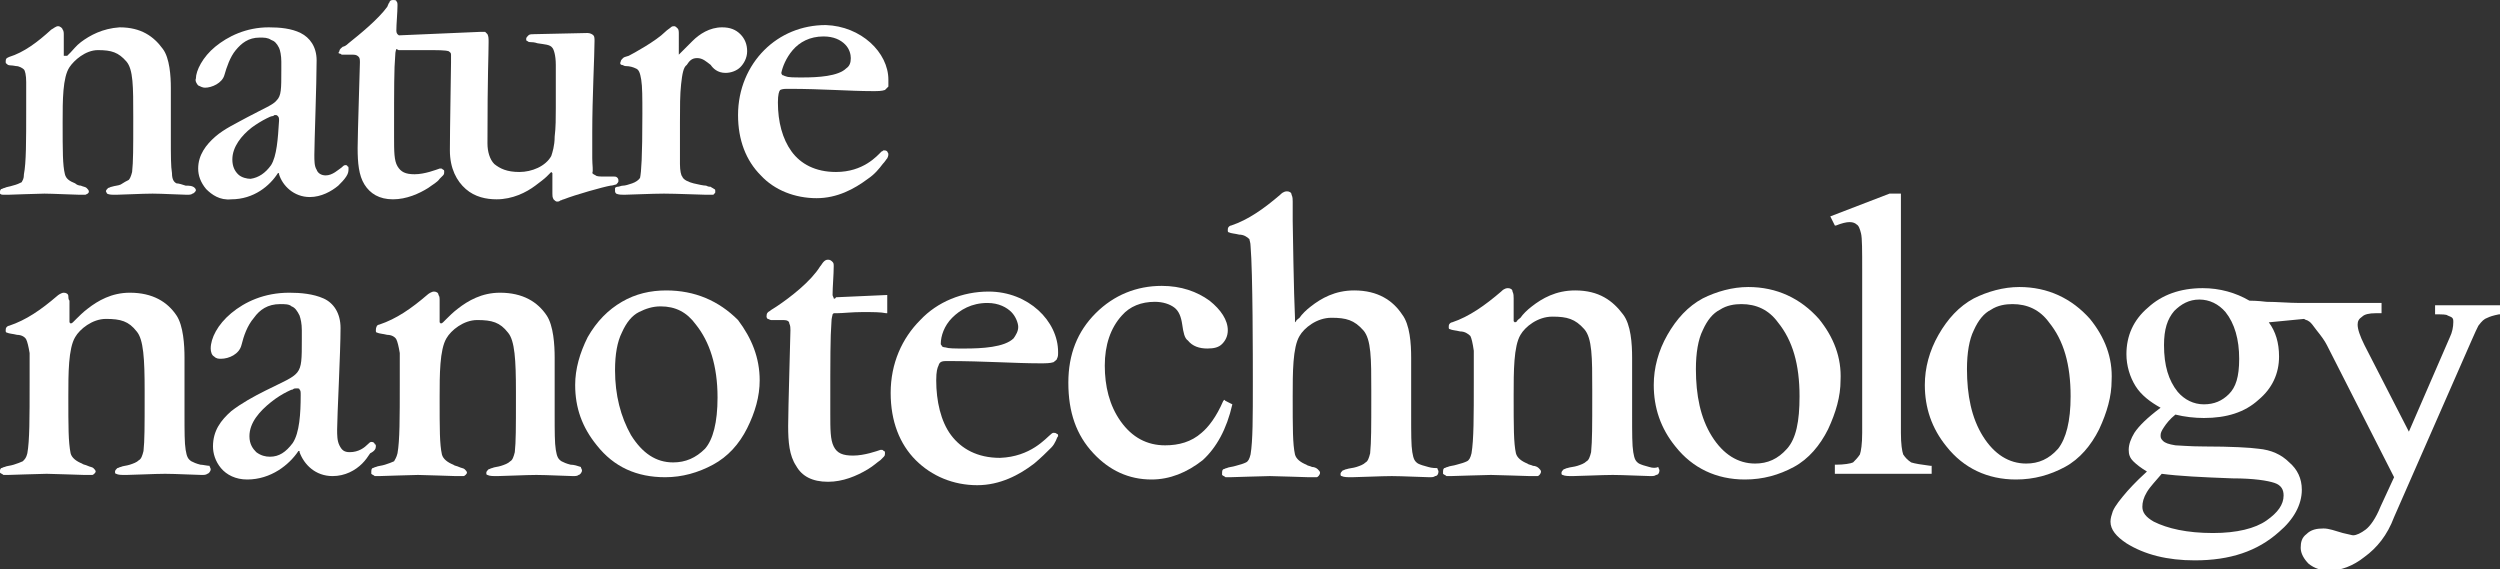 <?xml version="1.0" encoding="utf-8"?>
<!-- Generator: Adobe Illustrator 19.2.1, SVG Export Plug-In . SVG Version: 6.00 Build 0)  -->
<svg version="1.1" id="Layer_1" xmlns="http://www.w3.org/2000/svg" xmlns:xlink="http://www.w3.org/1999/xlink" x="0px" y="0px"
	 width="219.5px" height="50px" viewBox="0 0 219.5 50" style="enable-background:new 0 0 219.5 50;" xml:space="preserve">
<rect x="0" y="0" width="219.5" height="50" fill="#333333" stroke="none"/>
<style type="text/css">
	.st0{fill:#FFFFFF;}
</style>
<g>
	<path class="st0" d="M0.3,17.1c0.1,0,0.2,0,0.4,0c0.2,0,2.6-0.1,3.2-0.1c0.6,0,2.8,0.1,3.1,0.1l0.1,0c0.1,0,0.3,0,0.4,0L7.7,17
		c0.1-0.1,0.1-0.1,0.1-0.2c0-0.1-0.1-0.2-0.2-0.3c-0.1-0.1-0.3-0.1-0.5-0.2c-0.2,0-0.4-0.1-0.5-0.2l0,0c-0.5-0.2-0.8-0.4-0.9-0.8
		l0,0l0,0c-0.2-0.8-0.2-2-0.2-4.6c0-1.9,0-3.9,0.6-4.8c0.4-0.6,1.4-1.5,2.5-1.5c1.2,0,1.8,0.2,2.5,1c0.6,0.7,0.6,2.2,0.6,4.8
		c0,0.2,0,0.3,0,0.5c0,2.3,0,3.5-0.1,4.4c-0.1,0.4-0.2,0.6-0.3,0.7c-0.2,0.1-0.4,0.2-0.7,0.4c-0.2,0.1-0.5,0.1-0.8,0.2
		c-0.1,0-0.2,0.1-0.3,0.1c-0.1,0.1-0.2,0.2-0.2,0.3L9.4,17c0.2,0.1,0.4,0.1,0.8,0.1c0.4,0,2.3-0.1,3.2-0.1c0.8,0,2.6,0.1,3,0.1
		c0.2,0,0.4,0,0.5-0.1c0.1,0,0.3-0.2,0.3-0.3c0-0.1-0.1-0.2-0.1-0.2c-0.2-0.2-0.5-0.2-0.8-0.2c-0.3-0.1-0.6-0.2-0.8-0.2
		c-0.2-0.1-0.4-0.3-0.4-0.9C15,14.6,15,13.7,15,12.2c0-1,0-2.3,0-4.5c0-1-0.1-2.6-0.7-3.4l0,0c-0.8-1.1-1.9-1.9-3.8-1.9
		C9,2.5,7.9,3.1,7.1,3.7C6.7,4,6.4,4.4,6.2,4.6C6.1,4.7,6,4.8,5.9,4.9C5.8,4.9,5.7,4.9,5.7,4.9L5.6,4.9c0-0.1,0-0.2,0-0.2V3.1
		c0-0.2,0-0.4-0.1-0.5c0-0.1-0.2-0.3-0.4-0.3c-0.2,0-0.4,0.2-0.6,0.3l0,0l0,0C3.3,3.7,2.1,4.6,0.8,5l0,0L0.6,5.1
		C0.5,5.2,0.5,5.3,0.5,5.4c0,0.1,0,0.2,0.1,0.2C0.7,5.8,1,5.7,1.4,5.8l0,0C1.7,5.8,2,6,2.1,6.1l0,0c0.1,0.1,0.2,0.5,0.2,1.1
		c0,0.6,0,1.4,0,2.4c0,2.8,0,4.7-0.2,5.7C2.1,15.7,2,15.8,1.9,16c-0.2,0.1-0.4,0.2-0.8,0.3c-0.3,0.1-0.5,0.1-0.7,0.2
		c-0.1,0-0.2,0.1-0.3,0.1C0.1,16.6,0,16.7,0,16.8L0,17C0.1,17.1,0.2,17.1,0.3,17.1z"/>
	<path class="st0" d="M17.4,7.5c0.2,0.1,0.4,0.2,0.6,0.2c0.6,0,1.5-0.4,1.7-1.1l0,0l0,0c0.2-0.7,0.5-1.6,1-2.2
		c0.5-0.6,1.1-1.1,2.1-1.1c0.4,0,0.7,0,1,0.2c0.3,0.1,0.5,0.3,0.7,0.7c0.1,0.2,0.2,0.7,0.2,1.2c0,0.2,0,0.5,0,0.8
		c0,1.6,0,2.2-0.4,2.6c-0.3,0.4-1.1,0.7-2.6,1.5l0,0c-0.9,0.5-2,1-2.8,1.7c-0.8,0.7-1.5,1.6-1.5,2.8c0,0.6,0.2,1.2,0.7,1.8
		c0.5,0.5,1.2,1,2.2,0.9c2,0,3.4-1.2,4.1-2.3l0.1,0l0,0l0,0.1l0,0l0,0c0.3,1,1.3,2,2.7,2c1,0,1.9-0.5,2.5-1c0.3-0.3,0.5-0.5,0.7-0.8
		c0.2-0.3,0.2-0.5,0.2-0.7c0-0.1,0-0.2-0.1-0.2c0-0.1-0.1-0.1-0.2-0.1c-0.1,0-0.2,0.1-0.3,0.2c-0.3,0.2-0.8,0.7-1.4,0.7
		c-0.4,0-0.7-0.2-0.8-0.5c-0.2-0.3-0.2-0.8-0.2-1.3c0-1,0.2-6.3,0.2-8.3c0-1.2-0.6-2-1.4-2.4c-0.8-0.4-1.8-0.5-2.8-0.5
		c-2,0-3.6,0.8-4.7,1.7c-1.1,0.9-1.7,2.1-1.7,2.8C17.1,7.1,17.3,7.4,17.4,7.5z M23.8,14.5c-0.5,0.7-1.1,1.1-1.8,1.2
		c-0.3,0-0.8-0.1-1.1-0.4c-0.3-0.3-0.5-0.7-0.5-1.3c0-1.1,0.8-2.1,1.7-2.8c0.4-0.3,0.9-0.6,1.3-0.8c0.2-0.1,0.4-0.2,0.5-0.2
		c0.1,0,0.2-0.1,0.2-0.1c0.2,0,0.2,0,0.3,0.1c0.1,0.1,0.1,0.2,0.1,0.4C24.4,12.2,24.3,13.7,23.8,14.5z"/>
	<path class="st0" d="M69.3,7.8c2.9,0,5.3,0.2,7.3,0.2c0.5,0,0.8,0,1.1-0.1c0.1-0.1,0.2-0.2,0.3-0.3C78,7.4,78,7.3,78,7
		c0-2.4-2.4-4.7-5.5-4.8c-2.1,0-4,0.8-5.4,2.2c-1.4,1.4-2.3,3.4-2.3,5.7c0,2.2,0.7,4,2,5.3c1.2,1.3,3,2,4.9,2c1.8,0,3.3-0.8,4.5-1.7
		c0.6-0.4,1-0.9,1.3-1.3c0.2-0.2,0.3-0.4,0.4-0.5c0.1-0.2,0.1-0.3,0.1-0.4l-0.1-0.2c-0.1-0.1-0.2-0.1-0.3-0.1
		c-0.1,0-0.1,0.1-0.2,0.1c-0.4,0.4-1.6,1.8-4,1.8c-1.8,0-3.1-0.7-3.9-1.8c-0.8-1.1-1.2-2.6-1.2-4.3c0-0.7,0.1-1,0.2-1.1
		C68.7,7.8,68.9,7.8,69.3,7.8z M69.6,4.4c0.6-0.7,1.5-1.2,2.7-1.2c0.9,0,1.5,0.3,1.9,0.7c0.4,0.4,0.5,0.9,0.5,1.2
		c0,0.4-0.1,0.7-0.4,0.9c-0.7,0.7-2.5,0.8-3.8,0.8c-0.8,0-1.3,0-1.5-0.1c-0.1,0-0.2-0.1-0.3-0.1c0,0-0.1-0.1-0.1-0.2
		C68.7,5.9,69,5.1,69.6,4.4z"/>
	<path class="st0" d="M54.6,5.7c0.1,0,0.2,0.1,0.3,0.1l0,0l0,0c0.4,0,0.7,0.1,0.9,0.2c0.3,0.1,0.4,0.4,0.5,1c0.1,0.6,0.1,1.6,0.1,3
		c0,3.9-0.1,5.1-0.2,5.6c-0.1,0.2-0.4,0.4-0.7,0.5c-0.3,0.1-0.6,0.2-0.8,0.2l0,0l0,0c-0.2,0-0.3,0.1-0.5,0.1c-0.1,0-0.2,0.1-0.2,0.1
		C54,16.6,54,16.7,54,16.8c0,0.1,0.1,0.2,0.1,0.2c0.2,0.1,0.5,0.1,0.7,0.1c0.3,0,2.5-0.1,3.5-0.1c1,0,3.4,0.1,3.7,0.1
		c0.1,0,0.3,0,0.5,0c0.1,0,0.2,0,0.2-0.1c0.1,0,0.1-0.1,0.1-0.2c0-0.1,0-0.2-0.1-0.2c-0.1-0.1-0.2-0.1-0.3-0.2c-0.1,0-0.2,0-0.4-0.1
		c-0.2,0-0.7-0.1-1.1-0.2c-0.4-0.1-0.9-0.3-1-0.6l0,0c-0.1-0.1-0.2-0.5-0.2-1.1c0-0.6,0-1.3,0-2.2c0-0.5,0-1,0-1.5
		c0-1.3,0-2.4,0.1-3.3c0.1-0.9,0.2-1.5,0.5-1.7c0.2-0.3,0.4-0.6,0.9-0.6c0.5,0,0.8,0.3,1.2,0.6C62.6,6,63,6.4,63.7,6.4
		c0.5,0,1-0.2,1.3-0.5c0.3-0.3,0.6-0.8,0.6-1.4c0-0.6-0.2-1.1-0.6-1.5c-0.4-0.4-0.9-0.6-1.6-0.6c-1.1,0-2,0.6-2.6,1.2
		c-0.3,0.3-0.6,0.6-0.8,0.8c-0.1,0.1-0.2,0.2-0.3,0.3l-0.1,0.1l0,0c0,0,0-0.1,0-0.2V3c0-0.2,0-0.4-0.1-0.5c-0.1-0.1-0.2-0.2-0.3-0.2
		c-0.1,0-0.2,0-0.3,0.1c-0.1,0.1-0.3,0.2-0.5,0.4l0,0c-0.8,0.8-2.8,1.9-3.2,2.1l0,0C54.9,5,54.8,5,54.7,5.1
		c-0.1,0.1-0.2,0.2-0.2,0.3C54.4,5.6,54.5,5.7,54.6,5.7z"/>
	<path class="st0" d="M29.8,4.7c0.1,0,0.2,0.1,0.2,0.1h1c0.3,0,0.4,0.1,0.5,0.2c0.1,0.1,0.1,0.3,0.1,0.5c0,0.4-0.2,6.3-0.2,7.5
		c0,1.3,0.1,2.4,0.6,3.2c0.5,0.8,1.3,1.3,2.5,1.3c1.2,0,2.3-0.5,3.1-1c0.4-0.3,0.8-0.5,1-0.8c0.1-0.1,0.2-0.2,0.3-0.3
		c0.1-0.1,0.1-0.2,0.1-0.3c0-0.1,0-0.2-0.1-0.2c-0.1-0.1-0.1-0.1-0.2-0.1l-0.1,0c-0.3,0.1-1.3,0.5-2.2,0.5c-0.8,0-1.2-0.2-1.5-0.7
		c-0.3-0.5-0.3-1.3-0.3-2.6c0-0.2,0-0.3,0-0.5c0-3.7,0-5.5,0.1-6.6c0-0.4,0.1-0.6,0.1-0.6L35,4.4c0.1,0,0.1,0,0.2,0c0.5,0,1.2,0,2,0
		c1.3,0,1.9,0,2.2,0.1c0.1,0.1,0.2,0.1,0.2,0.3c0,0.2,0,0.4,0,0.7c0,0.7-0.1,5.9-0.1,7.7c0,1.6,0.6,2.7,1.4,3.4
		c0.8,0.7,1.8,0.9,2.7,0.9c1.4,0,2.6-0.6,3.4-1.2c0.4-0.3,0.8-0.6,1-0.8c0.1-0.1,0.2-0.2,0.3-0.3l0.1-0.1l0,0l0,0l0.1,0.1
		c0,0.1,0,0.2,0,0.3c0,0.6,0,1,0,1.5c0,0.2,0,0.3,0.1,0.5c0.1,0.1,0.2,0.2,0.3,0.2c0.1,0,0.2,0,0.3-0.1c0.1,0,0.2-0.1,0.3-0.1l0,0
		l0,0c1-0.4,3.5-1.1,4.1-1.2v0c0.2,0,0.4-0.1,0.5-0.1c0.1-0.1,0.2-0.2,0.2-0.3c0-0.1,0-0.2-0.1-0.3c-0.1-0.1-0.2-0.1-0.3-0.1
		c-0.1,0-0.7,0-0.9,0c-0.3,0-0.6,0-0.7-0.1c-0.2-0.1-0.2-0.1-0.3-0.2C52.1,15,52,14.5,52,13.9c0-0.6,0-1.4,0-2.3c0-3,0.2-6.8,0.2-8
		c0-0.2,0-0.4-0.1-0.5c-0.1-0.1-0.3-0.2-0.5-0.2l-0.1,0v0l-4.6,0.1l0,0c-0.2,0-0.4,0-0.5,0.1c-0.1,0.1-0.2,0.2-0.2,0.3
		c0,0.1,0,0.2,0.1,0.2c0.1,0.1,0.2,0.1,0.3,0.1c0.1,0,0.3,0,0.6,0.1l0,0l0,0c0.6,0.1,1.1,0.1,1.3,0.4l0,0l0,0
		c0.1,0.1,0.3,0.6,0.3,1.5c0,0.9,0,2.1,0,3.8c0,0.8,0,1.7-0.1,2.5c0,0.8-0.2,1.4-0.3,1.7c-0.5,0.9-1.7,1.4-2.8,1.4
		c-1.1,0-1.7-0.3-2.2-0.7c-0.4-0.4-0.6-1.1-0.6-1.8c0-6.3,0.1-7.6,0.1-8.9c0-0.3,0-0.5-0.1-0.7c-0.1-0.1-0.1-0.1-0.2-0.2
		c-0.1,0-0.2,0-0.4,0l-0.1,0l-7,0.3c-0.1,0-0.1,0-0.2-0.1c0,0-0.1-0.1-0.1-0.3c0-0.6,0.1-1.6,0.1-2.2c0-0.2,0-0.3-0.1-0.4
		C34.8,0,34.6,0,34.5,0c-0.2,0-0.3,0.1-0.3,0.2c-0.1,0.1-0.1,0.2-0.2,0.4c-0.8,1.1-2.4,2.4-3.4,3.2c-0.2,0.2-0.4,0.3-0.5,0.3
		c-0.1,0.1-0.3,0.2-0.3,0.4C29.7,4.6,29.7,4.7,29.8,4.7z"/>
	<polygon class="st0" points="54.6,26.5 54.6,26.5 54.6,26.5 	"/>
	<path class="st0" d="M58.5,25.5c-1.4,0-2.7,0.3-3.9,1c-1.2,0.7-2.2,1.7-3,3.1c-0.7,1.4-1.1,2.8-1.1,4.2c0,2,0.6,3.7,1.9,5.3
		c1.5,1.9,3.5,2.8,6,2.8c1.5,0,2.9-0.4,4.2-1.1c1.3-0.7,2.3-1.8,3-3.2c0.7-1.4,1.1-2.8,1.1-4.2c0-2-0.7-3.7-1.9-5.3
		C63.1,26.4,61,25.5,58.5,25.5z M59.1,40.6c-1.5,0-2.7-0.8-3.7-2.4c-0.9-1.6-1.4-3.5-1.4-5.7c0-1.4,0.2-2.5,0.6-3.3
		c0.4-0.9,0.9-1.5,1.5-1.8c0.6-0.3,1.2-0.5,1.9-0.5c1.3,0,2.3,0.5,3.1,1.6c1.2,1.5,1.9,3.6,1.9,6.4c0,2.2-0.4,3.7-1.1,4.5
		C61.1,40.2,60.2,40.6,59.1,40.6z"/>
	<path class="st0" d="M17.6,40.8l0,0.1L17.6,40.8c-0.4-0.1-0.6-0.2-0.8-0.3c-0.3-0.2-0.4-0.4-0.5-1c-0.1-0.6-0.1-1.6-0.1-3.2
		c0-1.1,0-2.5,0-4.9c0-1.1-0.1-2.8-0.7-3.7c-0.8-1.2-2.1-2-4.1-2c-1.6,0-2.8,0.7-3.7,1.4c-0.4,0.3-0.8,0.7-1,0.9
		c-0.1,0.1-0.2,0.2-0.3,0.3c-0.1,0.1-0.2,0.1-0.2,0.1l-0.1-0.1c0-0.1,0-0.2,0-0.3v-1.6C6,26.3,6,26.1,6,26c0-0.2-0.2-0.3-0.4-0.3
		c-0.2,0-0.5,0.2-0.6,0.3l0,0l0,0c-1.4,1.2-2.7,2.1-4.2,2.6c-0.1,0-0.2,0.1-0.2,0.1c-0.1,0.1-0.1,0.2-0.1,0.3c0,0.1,0,0.2,0.1,0.2
		c0.2,0.1,0.5,0.1,0.9,0.2l0,0l0,0c0.4,0,0.7,0.2,0.8,0.4l0,0l0,0c0.1,0.2,0.2,0.6,0.3,1.2c0,0.6,0,1.5,0,2.6c0,3.1,0,5.1-0.2,6.2
		c-0.1,0.4-0.2,0.5-0.4,0.7c-0.2,0.1-0.5,0.2-0.8,0.3c-0.3,0.1-0.6,0.1-0.8,0.2c-0.1,0-0.2,0.1-0.3,0.1C0.1,41.1,0,41.2,0,41.3
		l0,0.2c0.1,0.1,0.2,0.1,0.3,0.2c0.1,0,0.2,0,0.4,0c0.3,0,2.8-0.1,3.4-0.1c0.6,0,3,0.1,3.3,0.1l0.2,0c0.2,0,0.3,0,0.5,0
		c0.1,0,0.3-0.2,0.3-0.3c0-0.1-0.1-0.2-0.2-0.3c-0.1-0.1-0.3-0.1-0.5-0.2c-0.2-0.1-0.4-0.1-0.5-0.2l0,0c-0.5-0.2-0.9-0.5-1-0.9l0,0
		l0,0C6,38.8,6,37.5,6,34.8c0-2,0-4.2,0.6-5.2C7,28.9,8.1,28,9.3,28c1.3,0,2,0.2,2.7,1.1c0.6,0.7,0.7,2.4,0.7,5.2c0,0.2,0,0.4,0,0.6
		c0,2.5,0,3.8-0.1,4.7c-0.1,0.4-0.2,0.7-0.4,0.8c-0.2,0.2-0.5,0.3-0.8,0.4c-0.3,0.1-0.6,0.1-0.8,0.2c-0.1,0-0.2,0.1-0.3,0.1
		c-0.1,0.1-0.2,0.2-0.2,0.3c0,0.1,0,0.2,0.1,0.2c0.2,0.1,0.4,0.1,0.9,0.1c0.5,0,2.5-0.1,3.4-0.1c0.9,0,2.8,0.1,3.2,0.1
		c0.2,0,0.4,0,0.5-0.1c0.1,0,0.3-0.2,0.3-0.4c0-0.1-0.1-0.2-0.1-0.3C18.2,40.9,17.8,40.8,17.6,40.8z"/>
	<path class="st0" d="M33,39.2c0-0.1,0-0.2-0.1-0.2c0-0.1-0.1-0.2-0.3-0.2c-0.1,0-0.2,0.1-0.3,0.2c-0.3,0.3-0.8,0.7-1.6,0.7
		c-0.5,0-0.7-0.2-0.9-0.6c-0.2-0.4-0.2-0.9-0.2-1.4c0-1.1,0.3-6.8,0.3-8.9c0-1.3-0.6-2.2-1.5-2.6c-0.9-0.4-2-0.5-3-0.5
		c-2.2,0-3.9,0.8-5.1,1.8c-1.2,1-1.8,2.2-1.8,3.1c0,0.3,0.1,0.6,0.3,0.7c0.2,0.2,0.4,0.2,0.6,0.2c0.7,0,1.6-0.4,1.8-1.2l0,0
		c0.2-0.8,0.5-1.7,1.1-2.4c0.5-0.7,1.2-1.2,2.3-1.2c0.4,0,0.8,0,1,0.2c0.3,0.1,0.5,0.4,0.7,0.8c0.1,0.3,0.2,0.7,0.2,1.3
		c0,0.3,0,0.5,0,0.8c0,1.7,0,2.4-0.4,2.9c-0.4,0.5-1.2,0.8-2.8,1.6c-1,0.5-2.1,1.1-3,1.8c-0.9,0.8-1.6,1.7-1.6,3.1
		c0,0.6,0.2,1.3,0.7,1.9c0.5,0.6,1.3,1,2.3,1c2.1,0,3.7-1.3,4.5-2.5l0.1,0l0,0l0,0.1l0,0l0,0c0.4,1.1,1.4,2.1,2.9,2.1
		c1.1,0,2-0.5,2.6-1.1c0.3-0.3,0.5-0.6,0.7-0.9C32.9,39.6,33,39.4,33,39.2z M25.7,38.9c-0.6,0.8-1.2,1.2-2,1.2
		c-0.4,0-0.8-0.1-1.2-0.4c-0.3-0.3-0.6-0.7-0.6-1.4c0-1.2,0.9-2.2,1.9-3c0.5-0.4,1-0.7,1.4-0.9c0.2-0.1,0.4-0.2,0.5-0.2
		c0.1-0.1,0.2-0.1,0.3-0.1c0.2,0,0.3,0,0.3,0.1c0.1,0.1,0.1,0.2,0.1,0.5C26.4,36.3,26.3,38,25.7,38.9z"/>
	<path class="st0" d="M50.1,40.8l0,0.1L50.1,40.8c-0.4-0.1-0.6-0.2-0.8-0.3c-0.3-0.2-0.4-0.4-0.5-1c-0.1-0.6-0.1-1.6-0.1-3.2
		c0-1.1,0-2.5,0-4.9c0-1.1-0.1-2.8-0.7-3.7c-0.8-1.2-2.1-2-4.1-2c-1.6,0-2.8,0.7-3.7,1.4c-0.4,0.3-0.8,0.7-1,0.9
		c-0.1,0.1-0.2,0.2-0.3,0.3c-0.1,0.1-0.2,0.1-0.2,0.1l-0.1-0.1c0-0.1,0-0.2,0-0.3v-1.6c0-0.2,0-0.4-0.1-0.5c0-0.2-0.2-0.3-0.4-0.3
		c-0.2,0-0.5,0.2-0.6,0.3l0,0l0,0c-1.4,1.2-2.7,2.1-4.2,2.6c-0.1,0-0.2,0.1-0.2,0.1C33,28.8,33,28.9,33,29c0,0.1,0,0.2,0.1,0.2
		c0.2,0.1,0.5,0.1,0.9,0.2l0,0c0.4,0,0.7,0.2,0.8,0.4l0,0l0,0c0.1,0.2,0.2,0.6,0.3,1.2c0,0.6,0,1.5,0,2.6c0,3.1,0,5.1-0.2,6.2
		c-0.1,0.4-0.2,0.5-0.3,0.7c-0.2,0.1-0.5,0.2-0.8,0.3c-0.3,0.1-0.6,0.1-0.8,0.2c-0.1,0-0.2,0.1-0.3,0.1c-0.1,0.1-0.1,0.2-0.1,0.3
		l0,0.2c0.1,0.1,0.2,0.1,0.3,0.2c0.1,0,0.2,0,0.4,0c0.3,0,2.8-0.1,3.4-0.1c0.6,0,3,0.1,3.3,0.1l0.2,0c0.2,0,0.3,0,0.5,0
		c0.1,0,0.3-0.2,0.3-0.3c0-0.1-0.1-0.2-0.2-0.3c-0.1-0.1-0.3-0.1-0.5-0.2c-0.2-0.1-0.4-0.1-0.5-0.2c-0.5-0.2-0.9-0.5-1-0.9l0,0l0,0
		c-0.2-0.9-0.2-2.2-0.2-5c0-2,0-4.2,0.6-5.2c0.4-0.7,1.5-1.6,2.7-1.6c1.3,0,2,0.2,2.7,1.1c0.6,0.7,0.7,2.4,0.7,5.2
		c0,0.2,0,0.4,0,0.6c0,2.5,0,3.8-0.1,4.7c-0.1,0.4-0.2,0.7-0.4,0.8c-0.2,0.2-0.5,0.3-0.8,0.4c-0.3,0.1-0.6,0.1-0.8,0.2
		c-0.1,0-0.2,0.1-0.3,0.1c-0.1,0.1-0.2,0.2-0.2,0.3c0,0.1,0,0.2,0.1,0.2c0.2,0.1,0.4,0.1,0.9,0.1c0.5,0,2.5-0.1,3.4-0.1
		c0.9,0,2.8,0.1,3.2,0.1c0.2,0,0.4,0,0.5-0.1c0.1,0,0.3-0.2,0.3-0.4c0-0.1-0.1-0.2-0.1-0.3C50.7,40.9,50.4,40.8,50.1,40.8z"/>
	<path class="st0" d="M108.2,35.5l-0.6-0.3l-0.1-0.1l-0.1,0.1c-0.6,1.4-1.3,2.3-1.9,2.8l0,0c-0.9,0.8-2,1.1-3.2,1.1
		c-1.6,0-2.9-0.7-3.9-2.1c-1-1.4-1.4-3.1-1.4-4.9c0-1.8,0.5-3.3,1.5-4.4c0.7-0.8,1.7-1.2,2.9-1.2c0.7,0,1.3,0.2,1.7,0.5
		c0.4,0.3,0.6,0.8,0.7,1.5l0,0c0.1,0.7,0.2,1.2,0.5,1.4l0,0l0,0l0,0l0,0c0.4,0.5,1,0.7,1.7,0.7c0.6,0,1-0.1,1.3-0.4
		c0.3-0.3,0.5-0.7,0.5-1.2c0-0.9-0.6-1.8-1.6-2.6c-1.1-0.8-2.5-1.3-4.2-1.3c-2.2,0-4.2,0.8-5.8,2.4c-1.6,1.6-2.4,3.6-2.4,6.1
		c0,2.6,0.7,4.6,2.2,6.2c1.4,1.5,3.1,2.3,5.1,2.3c1.6,0,3.1-0.6,4.5-1.7C106.8,39.3,107.7,37.7,108.2,35.5L108.2,35.5z"/>
	<path class="st0" d="M159.7,28L159.7,28L159.7,28c-1.6-1.8-3.7-2.8-6.2-2.8c-1.4,0-2.8,0.4-4,1c-1.3,0.7-2.3,1.8-3.1,3.2
		c-0.8,1.4-1.2,2.9-1.2,4.4c0,2,0.6,3.8,1.9,5.4c1.5,1.9,3.6,2.9,6.1,2.9c1.6,0,3-0.4,4.3-1.1c1.3-0.7,2.3-1.9,3-3.3
		c0.7-1.5,1.1-2.9,1.1-4.3C161.7,31.4,161,29.6,159.7,28z M156.9,39.4c-0.8,0.9-1.7,1.3-2.8,1.3c-1.5,0-2.8-0.8-3.8-2.4
		c-1-1.6-1.4-3.6-1.4-5.9c0-1.4,0.2-2.6,0.6-3.4c0.4-0.9,0.9-1.5,1.5-1.8c0.6-0.4,1.3-0.5,1.9-0.5c1.3,0,2.4,0.5,3.2,1.6
		c1.3,1.6,1.9,3.7,1.9,6.5C158,37,157.7,38.5,156.9,39.4L156.9,39.4z"/>
	<path class="st0" d="M167.8,40.6c-0.3-0.2-0.5-0.4-0.7-0.7c-0.1-0.3-0.2-0.9-0.2-1.9V17h-1h0l-5.2,2l0.4,0.8l0.1,0
		c0.5-0.2,0.9-0.3,1.2-0.3c0.3,0,0.5,0.1,0.6,0.2l0,0c0.2,0.1,0.3,0.4,0.4,0.8c0.1,0.4,0.1,1.5,0.1,3.2V38c0,1-0.1,1.6-0.2,1.9
		c-0.2,0.3-0.4,0.5-0.6,0.7c-0.2,0.1-0.8,0.2-1.5,0.2h-0.1v0.7v0.1h8.5V41v-0.1h-0.1C168.7,40.8,168.1,40.7,167.8,40.6z"/>
	<path class="st0" d="M213.8,26.8v0.1v0.6v0.1h0.1c0.5,0,0.9,0,1,0.1l0,0l0,0c0.2,0.1,0.3,0.1,0.4,0.2l0,0l0,0
		c0.1,0.1,0.1,0.2,0.1,0.4c0,0.4-0.1,0.9-0.3,1.3l-3.6,8.3l-3.9-7.6c-0.4-0.8-0.6-1.4-0.6-1.8c0-0.3,0.1-0.5,0.4-0.7
		c0.2-0.2,0.6-0.3,1.2-0.3h0.4h0.1v-0.8v-0.1l-0.1,0c0,0-1.6,0-3.7,0c-1,0-2.1,0-3.2,0l-0.2,0c-0.9,0-2-0.1-2.9-0.1
		c-0.8-0.1-1.4-0.1-1.5-0.1c-1.2-0.7-2.6-1.1-4.1-1.1c-2,0-3.6,0.6-4.8,1.7c-1.3,1.1-1.9,2.5-1.9,4.1c0,1,0.3,2,0.8,2.8
		c0.5,0.8,1.3,1.4,2.2,1.9c-1.2,0.9-1.9,1.6-2.3,2.2l0,0c-0.3,0.5-0.5,1-0.5,1.5c0,0.4,0.1,0.7,0.4,1l0,0l0,0
		c0.3,0.3,0.7,0.6,1.2,0.9c-1.1,1-1.6,1.6-1.7,1.7l0,0l0,0l0,0c-0.6,0.7-1.1,1.3-1.3,1.8c-0.1,0.3-0.2,0.6-0.2,0.9
		c0,0.7,0.5,1.3,1.4,1.9c1.6,1,3.6,1.5,6,1.5c3.1,0,5.5-0.8,7.4-2.5c1.3-1.1,2-2.4,2-3.7c0-1-0.4-1.8-1.1-2.4
		c-0.7-0.7-1.6-1.1-2.7-1.2c-0.7-0.1-2.4-0.2-4.8-0.2c-1.3,0-2.2-0.1-2.5-0.1c-0.6-0.1-0.9-0.2-1.1-0.4c-0.2-0.2-0.2-0.3-0.2-0.5
		c0-0.2,0.1-0.4,0.3-0.7c0.2-0.3,0.5-0.7,1-1.1c0.8,0.2,1.7,0.3,2.5,0.3c2,0,3.6-0.5,4.8-1.6c1.2-1,1.8-2.3,1.8-3.8
		c0-1.2-0.3-2.2-0.9-3l3.1-0.3c0.1,0.1,0.3,0.1,0.4,0.2c0.2,0.1,0.4,0.4,0.7,0.8c0.4,0.5,0.7,0.9,0.9,1.3l5.9,11.6l-1.2,2.6
		c-0.4,1-0.9,1.7-1.3,2c-0.4,0.3-0.8,0.5-1.1,0.5c-0.1,0-0.4-0.1-0.9-0.2c-0.7-0.2-1.2-0.4-1.7-0.4c-0.6,0-1.1,0.1-1.5,0.5l0,0l0,0
		c-0.4,0.3-0.5,0.7-0.5,1.2c0,0.5,0.3,1,0.7,1.4c0.5,0.4,1.1,0.6,1.8,0.6c1,0,2.1-0.4,3.1-1.2c1.1-0.8,2-1.9,2.6-3.5l6.8-15.5
		c0.3-0.7,0.5-1.1,0.6-1.3c0.3-0.4,0.5-0.6,0.8-0.7c0.2-0.1,0.5-0.2,1-0.3l0.1,0v-0.7v-0.1H213.8z M195.7,34.6
		c-0.6,0.6-1.3,0.9-2.2,0.9c-0.9,0-1.7-0.4-2.3-1.1c-0.8-1-1.2-2.3-1.2-4.1c0-1.4,0.3-2.3,0.9-3c0.6-0.6,1.3-1,2.2-1
		c0.9,0,1.7,0.4,2.3,1.1c0.8,1,1.2,2.4,1.2,4.1C196.6,33.1,196.3,34,195.7,34.6L195.7,34.6L195.7,34.6z M189.8,41.6
		c1.5,0.2,3.5,0.3,6.2,0.4c1.9,0,3.1,0.2,3.7,0.4c0.6,0.2,0.8,0.6,0.8,1.1c0,0.8-0.5,1.5-1.5,2.2c-1,0.7-2.6,1.1-4.7,1.1
		c-2.3,0-4-0.4-5.2-1c-0.7-0.4-1-0.8-1-1.3c0-0.4,0.1-0.8,0.4-1.3C188.8,42.7,189.3,42.2,189.8,41.6z"/>
	<path class="st0" d="M83.2,31.7c3.2,0,5.9,0.2,8.1,0.2c0.5,0,0.9,0,1.2-0.1c0.1-0.1,0.3-0.2,0.3-0.3c0.1-0.2,0.1-0.3,0.1-0.6
		c0-2.7-2.6-5.3-6.1-5.3c-2.3,0-4.5,0.9-6,2.5c-1.6,1.6-2.6,3.8-2.6,6.4c0,2.5,0.8,4.5,2.2,5.9c1.4,1.4,3.3,2.2,5.4,2.2
		c2,0,3.7-0.9,5-1.9c0.6-0.5,1.1-1,1.5-1.4c0.2-0.2,0.3-0.4,0.4-0.6c0.1-0.2,0.1-0.3,0.2-0.4c0-0.1,0-0.2-0.1-0.2
		c-0.1-0.1-0.2-0.1-0.3-0.1c-0.1,0-0.2,0.1-0.2,0.1c-0.5,0.4-1.8,2-4.5,2.1c-2,0-3.4-0.8-4.3-2c-0.9-1.2-1.3-3-1.3-4.8
		c0-0.8,0.1-1.1,0.2-1.3C82.5,31.7,82.8,31.7,83.2,31.7z M83.6,27.9c0.7-0.7,1.7-1.3,3.1-1.3c1,0,1.7,0.4,2.1,0.8
		c0.4,0.4,0.6,1,0.6,1.3c0,0.4-0.2,0.7-0.4,1c-0.8,0.8-2.8,0.9-4.3,0.9c-0.9,0-1.4,0-1.7-0.1c-0.2,0-0.3-0.1-0.3-0.1
		c0-0.1-0.1-0.1-0.1-0.2C82.6,29.5,82.9,28.6,83.6,27.9z"/>
	<path class="st0" d="M144.8,41l0,0.1L144.8,41c-0.4-0.1-0.7-0.2-0.9-0.3c-0.3-0.2-0.4-0.4-0.5-1c-0.1-0.6-0.1-1.6-0.1-3.3
		c0-1.1,0-2.6,0-5c0-1.2-0.1-2.9-0.8-3.8c-0.9-1.2-2.1-2.1-4.2-2.1c-1.7,0-2.9,0.7-3.8,1.4c-0.4,0.3-0.8,0.7-1,1
		c-0.1,0.1-0.3,0.2-0.3,0.3c-0.1,0.1-0.2,0.1-0.2,0.1l-0.1-0.1c0-0.1,0-0.2,0-0.3v-1.7c0-0.2,0-0.4-0.1-0.6c0-0.2-0.2-0.3-0.4-0.3
		c-0.3,0-0.5,0.2-0.6,0.3l0,0l0,0c-1.4,1.2-2.8,2.2-4.3,2.7c-0.1,0-0.2,0.1-0.2,0.1c-0.1,0.1-0.1,0.2-0.1,0.3c0,0.1,0,0.2,0.1,0.2
		c0.2,0.1,0.5,0.1,0.9,0.2l0,0c0.4,0,0.7,0.2,0.9,0.4l0,0l0,0c0.1,0.2,0.2,0.6,0.3,1.3c0,0.7,0,1.5,0,2.6c0,3.2,0,5.2-0.2,6.4
		c-0.1,0.4-0.2,0.6-0.4,0.7c-0.2,0.1-0.5,0.2-0.9,0.3c-0.3,0.1-0.6,0.1-0.8,0.2c-0.1,0-0.2,0.1-0.3,0.1c-0.1,0.1-0.1,0.2-0.1,0.3
		l0,0.2c0.1,0.1,0.2,0.1,0.3,0.2c0.1,0,0.2,0,0.4,0c0.3,0,2.9-0.1,3.5-0.1c0.6,0,3.1,0.1,3.4,0.1l0.2,0c0.2,0,0.3,0,0.5,0
		c0.1,0,0.3-0.2,0.3-0.4c0-0.1-0.1-0.2-0.2-0.3c-0.1-0.1-0.3-0.2-0.5-0.2c-0.2-0.1-0.4-0.1-0.5-0.2c-0.5-0.2-0.9-0.5-1-0.9l0,0l0,0
		c-0.2-0.9-0.2-2.3-0.2-5.1c0-2.1,0-4.3,0.6-5.3c0.4-0.7,1.5-1.6,2.8-1.6c1.3,0,2,0.2,2.8,1.1c0.7,0.8,0.7,2.5,0.7,5.3
		c0,0.2,0,0.4,0,0.6c0,2.6,0,3.9-0.1,4.9c-0.1,0.4-0.2,0.7-0.4,0.8c-0.2,0.2-0.5,0.3-0.8,0.4c-0.3,0.1-0.6,0.1-0.9,0.2
		c-0.1,0-0.2,0.1-0.3,0.1c-0.1,0.1-0.2,0.2-0.2,0.3c0,0.1,0,0.2,0.1,0.2c0.2,0.1,0.5,0.1,0.9,0.1c0.5,0,2.6-0.1,3.5-0.1
		c0.9,0,2.9,0.1,3.3,0.1c0.2,0,0.4,0,0.5-0.1c0.2,0,0.3-0.2,0.3-0.4c0-0.1-0.1-0.2-0.1-0.3C145.4,41.1,145.1,41.1,144.8,41z"/>
	<path class="st0" d="M183.5,28c-1.6-1.8-3.7-2.8-6.2-2.8c-1.4,0-2.8,0.4-4,1c-1.3,0.7-2.3,1.8-3.1,3.2c-0.8,1.4-1.2,2.9-1.2,4.4
		c0,2,0.6,3.8,1.9,5.4c1.5,1.9,3.6,2.9,6.1,2.9c1.6,0,3-0.4,4.3-1.1c1.3-0.7,2.3-1.9,3-3.3c0.7-1.5,1.1-2.9,1.1-4.3
		C185.5,31.4,184.8,29.6,183.5,28z M180.7,39.4c-0.8,0.9-1.7,1.3-2.8,1.3c-1.5,0-2.8-0.8-3.8-2.4c-1-1.6-1.4-3.6-1.4-5.9
		c0-1.4,0.2-2.6,0.6-3.4c0.4-0.9,0.9-1.5,1.5-1.8c0.6-0.4,1.3-0.5,1.9-0.5c1.3,0,2.4,0.5,3.2,1.6c1.3,1.6,1.9,3.7,1.9,6.5
		C181.8,37,181.4,38.5,180.7,39.4L180.7,39.4L180.7,39.4z"/>
	<path class="st0" d="M125.4,41l0,0.1L125.4,41c-0.4-0.1-0.7-0.2-0.9-0.3c-0.3-0.2-0.4-0.4-0.5-1c-0.1-0.6-0.1-1.6-0.1-3.3
		c0-1.1,0-2.6,0-5c0-1.2-0.1-2.9-0.8-3.8c-0.8-1.2-2.1-2.1-4.2-2.1c-1.7,0-2.9,0.7-3.8,1.4c-0.4,0.3-0.8,0.7-1,1
		c-0.1,0.1-0.3,0.2-0.3,0.3l-0.1,0.1c0-0.1,0-0.2,0-0.4c-0.1-1.9-0.2-8.3-0.2-8.5v-1.7c0-0.2,0-0.4-0.1-0.6c0-0.2-0.2-0.3-0.4-0.3
		c-0.3,0-0.5,0.2-0.6,0.3l0,0l0,0c-1.4,1.2-2.8,2.2-4.3,2.7c-0.1,0-0.2,0.1-0.2,0.1c-0.1,0.1-0.1,0.2-0.1,0.3c0,0.1,0,0.2,0.1,0.2
		c0.2,0.1,0.5,0.1,0.9,0.2l0,0c0.4,0,0.7,0.2,0.9,0.4l0,0l0,0l0,0c0,0.1,0.1,0.3,0.1,0.6c0.2,2.3,0.2,10,0.2,11.9
		c0,3.2,0,5.2-0.2,6.4c-0.1,0.4-0.2,0.6-0.4,0.7c-0.2,0.1-0.5,0.2-0.9,0.3c-0.3,0.1-0.6,0.1-0.8,0.2c-0.1,0-0.2,0.1-0.3,0.1
		c-0.1,0.1-0.1,0.2-0.1,0.3l0,0.2c0.1,0.1,0.2,0.1,0.3,0.2c0.1,0,0.2,0,0.4,0c0.3,0,2.9-0.1,3.5-0.1c0.6,0,3.1,0.1,3.4,0.1l0.2,0
		c0.2,0,0.3,0,0.5,0c0.1,0,0.3-0.2,0.3-0.4c0-0.1-0.1-0.2-0.2-0.3c-0.1-0.1-0.3-0.2-0.5-0.2c-0.2-0.1-0.4-0.1-0.5-0.2
		c-0.5-0.2-0.9-0.5-1-0.9l0,0c-0.2-0.9-0.2-2.3-0.2-5.1c0-2.1,0-4.3,0.6-5.3c0.4-0.7,1.5-1.6,2.8-1.6c1.3,0,2,0.2,2.8,1.1
		c0.7,0.8,0.7,2.5,0.7,5.3c0,0.2,0,0.4,0,0.6c0,2.6,0,3.9-0.1,4.9c-0.1,0.4-0.2,0.7-0.4,0.8c-0.2,0.2-0.5,0.3-0.8,0.4
		c-0.3,0.1-0.6,0.1-0.9,0.2c-0.1,0-0.2,0.1-0.3,0.1c-0.1,0.1-0.2,0.2-0.2,0.3c0,0.1,0,0.2,0.1,0.2c0.2,0.1,0.5,0.1,0.9,0.1
		c0.5,0,2.6-0.1,3.5-0.1c0.9,0,2.9,0.1,3.3,0.1c0.2,0,0.4,0,0.5-0.1c0.2,0,0.3-0.2,0.3-0.4c0-0.1-0.1-0.2-0.1-0.3
		C126.1,41.1,125.7,41.1,125.4,41z"/>
	<path class="st0" d="M73.2,26.2c0-0.1-0.1-0.2-0.1-0.3c0-0.7,0.1-1.8,0.1-2.5c0-0.2,0-0.3-0.1-0.4c-0.1-0.1-0.2-0.2-0.4-0.2
		c-0.2,0-0.3,0.1-0.4,0.2c-0.1,0.1-0.2,0.3-0.3,0.4c-0.8,1.3-2.6,2.7-3.8,3.5c-0.3,0.2-0.5,0.3-0.6,0.4c-0.2,0.1-0.3,0.2-0.3,0.5
		c0,0.1,0.1,0.2,0.1,0.2c0.1,0,0.2,0.1,0.3,0.1h1.1c0.3,0,0.5,0.1,0.5,0.3c0.1,0.2,0.1,0.4,0.1,0.6c0,0.4-0.2,7-0.2,8.4
		c0,1.4,0.1,2.6,0.7,3.5c0.5,0.9,1.4,1.4,2.8,1.4c1.3,0,2.5-0.5,3.5-1.1c0.5-0.3,0.8-0.6,1.1-0.8c0.1-0.1,0.2-0.2,0.3-0.3
		c0.1-0.1,0.1-0.2,0.1-0.3c0-0.1,0-0.2-0.1-0.2c-0.1-0.1-0.1-0.1-0.2-0.1l-0.1,0C77,39.6,75.9,40,74.9,40c-0.9,0-1.4-0.2-1.7-0.8
		c-0.3-0.6-0.3-1.5-0.3-2.9c0-0.2,0-0.4,0-0.6c0-4.2,0-6.1,0.1-7.4c0-0.4,0.1-0.6,0.1-0.7l0.1-0.1c0.1,0,0.2,0,0.3,0
		c0.5,0,1.3-0.1,2.2-0.1c1,0,1.6,0,2.1,0.1l0.1,0l0-1.6l-4.5,0.2C73.3,26.3,73.2,26.2,73.2,26.2z"/>
</g>
</svg>
